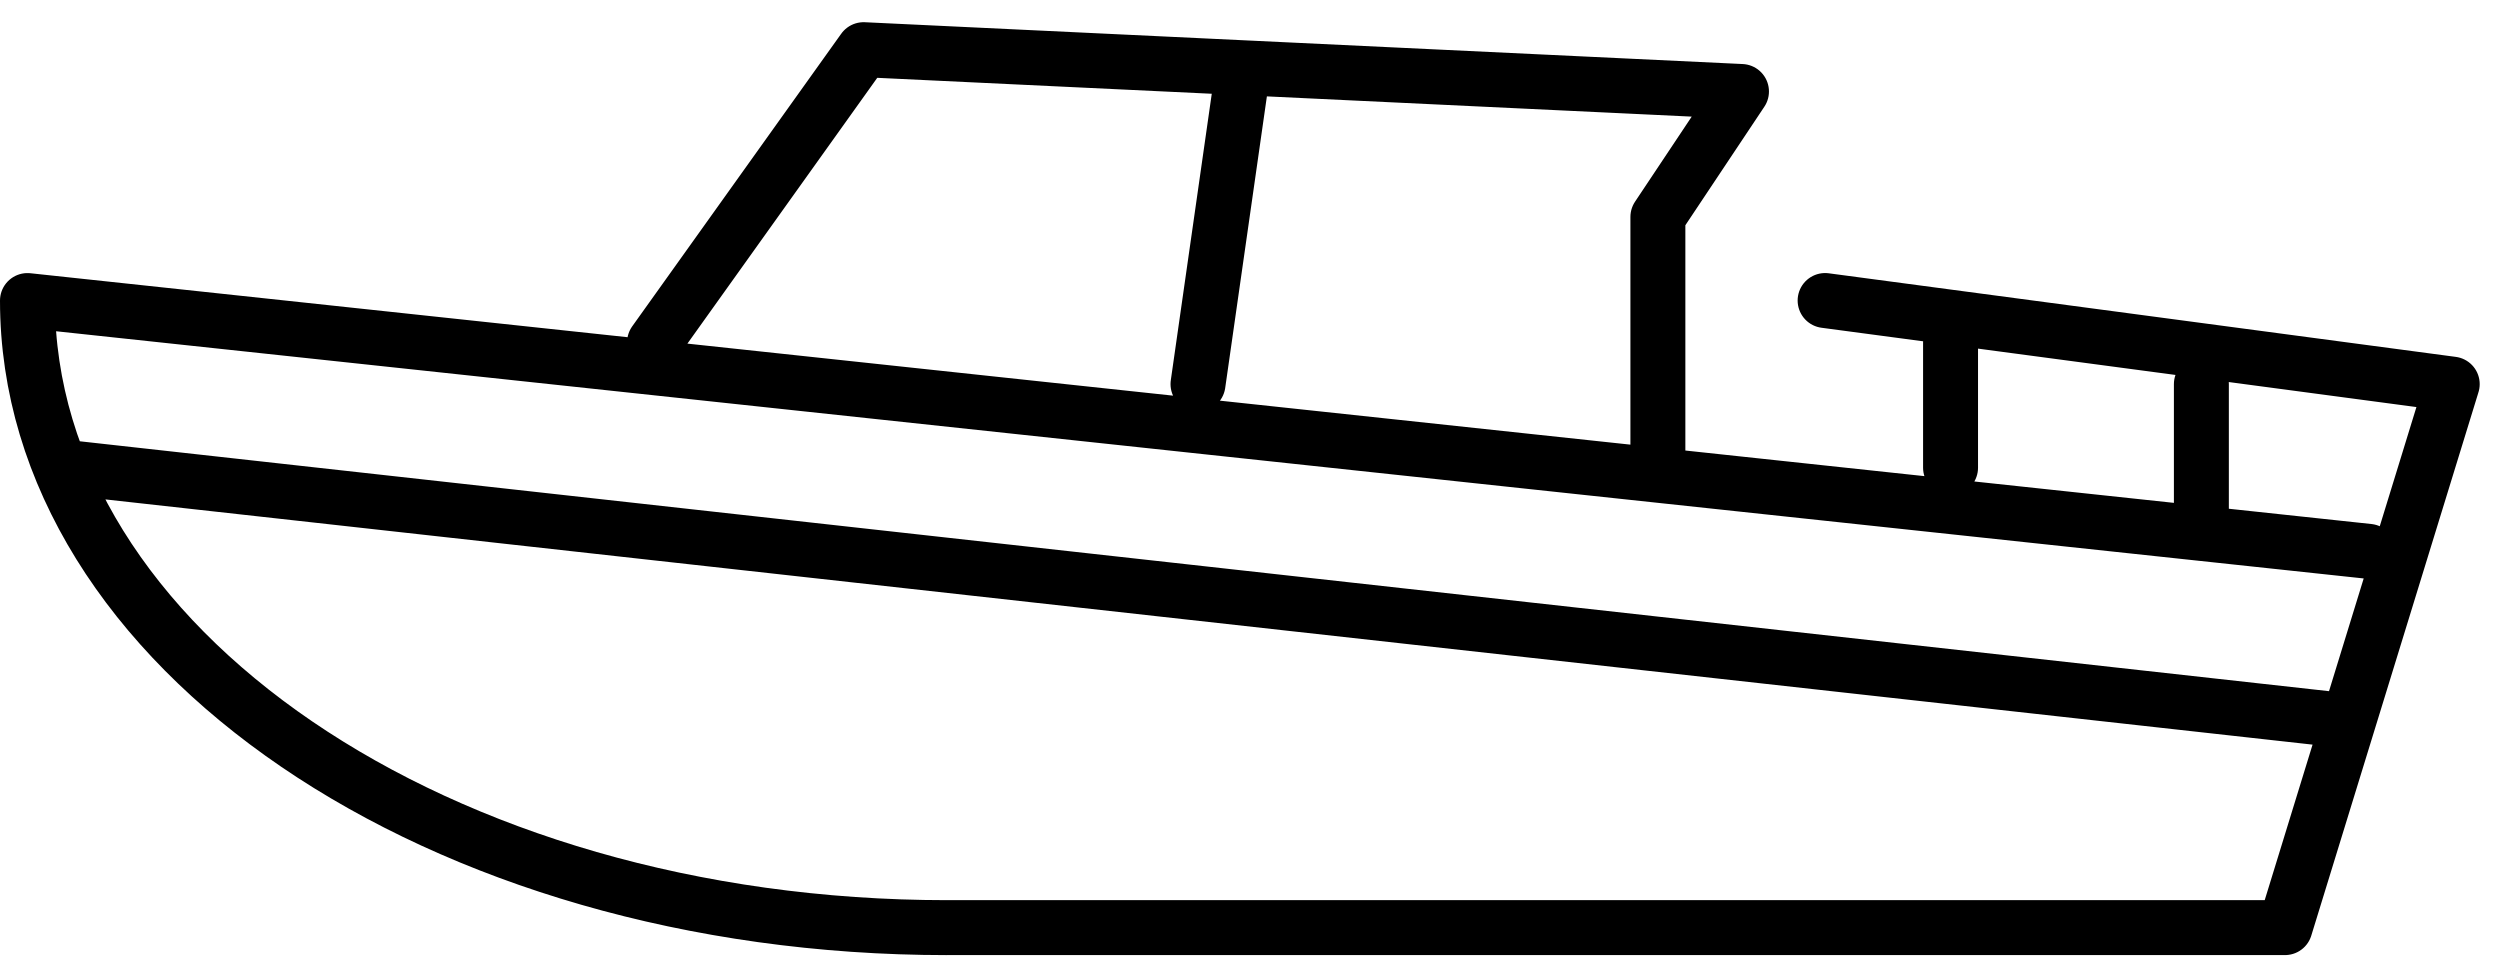 <svg width="91" height="35" xmlns="http://www.w3.org/2000/svg"><g stroke="#000" fill="none" fill-rule="evenodd"><path d="M-41.5-3416.735h730v4639h-730z"/><path d="M83.174 33.765H34.478m54.783-19.783l-6.087 19.783m-16.74-22.826l22.827 3.043M71 12.461v4.565m9.13-3.044v4.566m6.087 1.521L1 10.94m0 0c0 12.617 14.974 22.826 33.478 22.826M23.826 12.461l7.609-10.653M63.39 3.33L31.435 1.808m28.913 6.087L63.39 3.33m-3.043 13.696v-9.13m-16.74 6.086L45.13 3.33M2.522 17.026l82.174 9.13" stroke-linecap="round" stroke-width="2"/></g></svg>